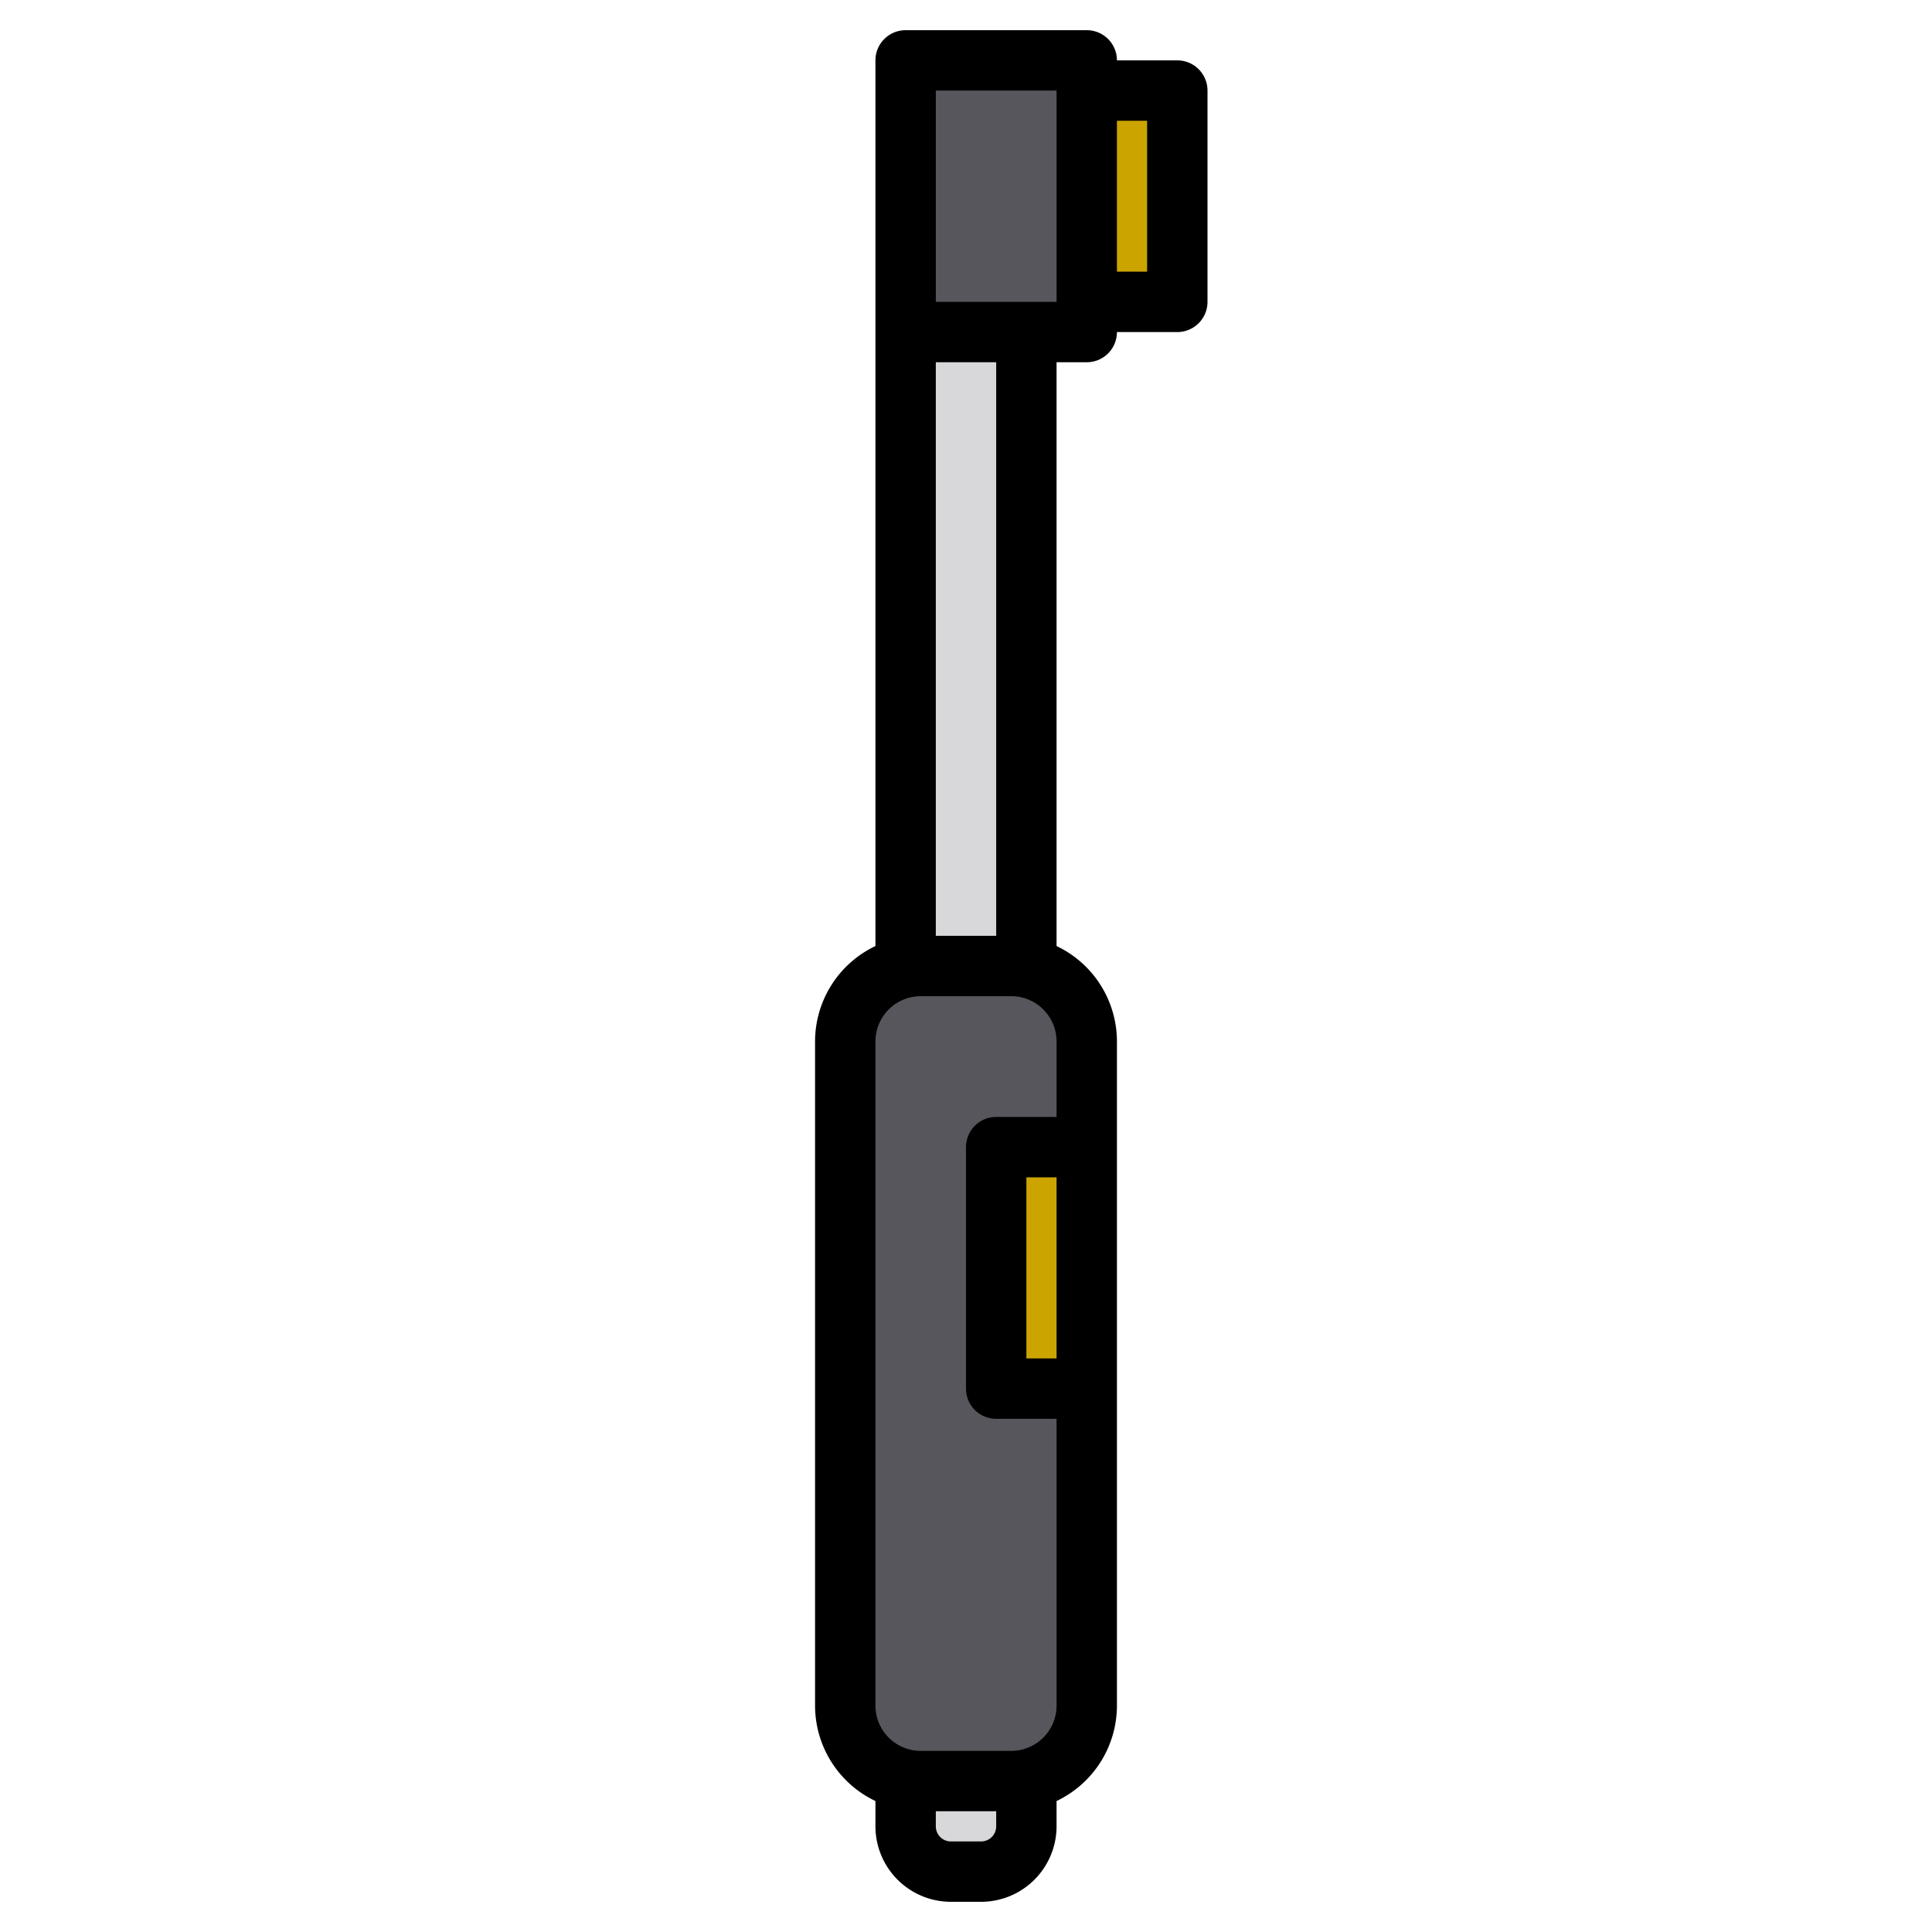 <svg height="512" viewBox="0 0 512 512" width="512" xmlns="http://www.w3.org/2000/svg"><g><g><rect fill="#57565c" height="216" rx="20" width="64" x="224" y="256"/><path d="m240 472h32a0 0 0 0 1 0 0v12a12 12 0 0 1 -12 12h-8a12 12 0 0 1 -12-12v-12a0 0 0 0 1 0 0z" fill="#d8d7da"/><path d="m240 88h32v168h-32z" fill="#d8d7da"/><path d="m240 16h48v72h-48z" fill="#57565c"/><g fill="#cca400"><path d="m288 24h24v56h-24z"/><path d="m264 304h24v64h-24z"/></g></g><path d="m312 16h-16a8 8 0 0 0 -8-8h-48a8 8 0 0 0 -8 8v234.71a28.026 28.026 0 0 0 -16 25.29v176a28.026 28.026 0 0 0 16 25.29v6.71a20.02 20.02 0 0 0 20 20h8a20.02 20.02 0 0 0 20-20v-6.71a28.026 28.026 0 0 0 16-25.29v-176a28.026 28.026 0 0 0 -16-25.29v-154.71h8a8 8 0 0 0 8-8h16a8 8 0 0 0 8-8v-56a8 8 0 0 0 -8-8zm-64 80h16v152h-16zm16 388a4 4 0 0 1 -4 4h-8a4 4 0 0 1 -4-4v-4h16zm16-124h-8v-48h8zm0-64h-16a8 8 0 0 0 -8 8v64a8 8 0 0 0 8 8h16v76a12.01 12.01 0 0 1 -12 12h-24a12.01 12.01 0 0 1 -12-12v-176a12.01 12.01 0 0 1 12-12h24a12.01 12.01 0 0 1 12 12zm0-216h-32v-56h32zm24-8h-8v-40h8z"/></g></svg>